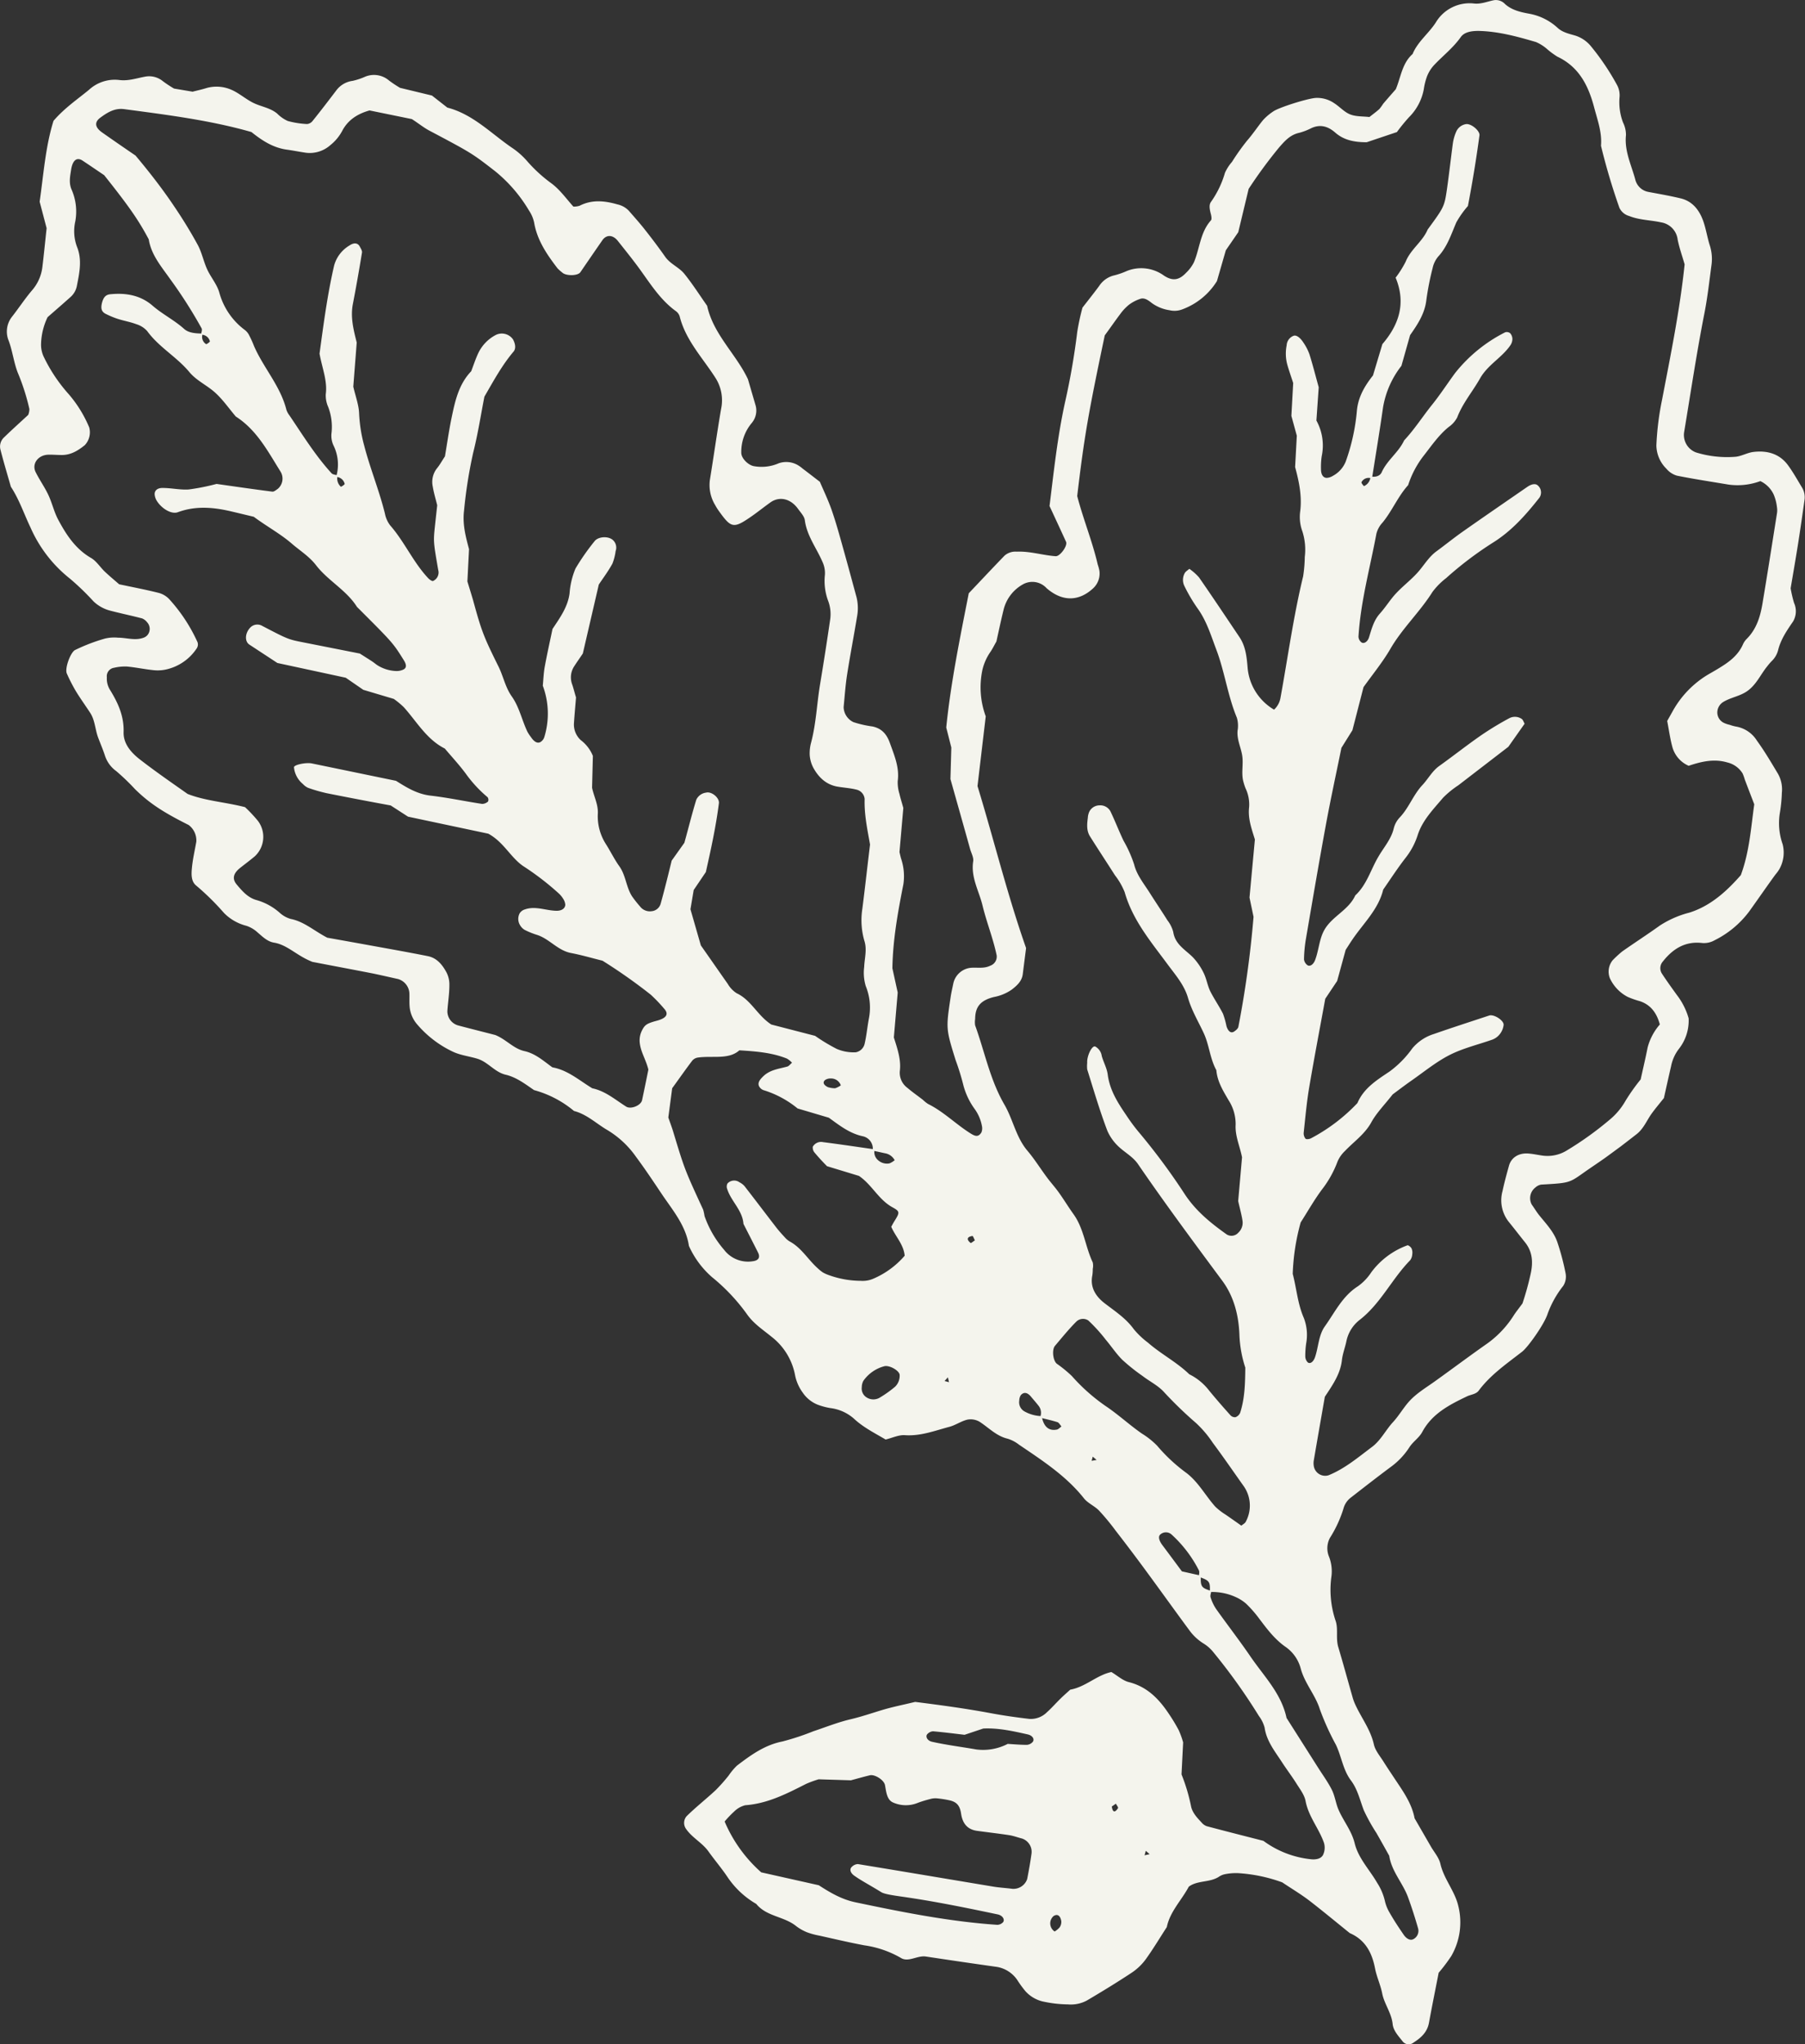 <svg xmlns="http://www.w3.org/2000/svg" viewBox="0 0 468.91 530.88"><rect x="0" y="0" width="468.91" height="530.88" fill="#333333" stroke="none"/><defs><style>.cls-1{fill:#f4f4ed;}</style></defs><title>nuts</title><g id="Layer_2" data-name="Layer 2"><g id="Layer_1-2" data-name="Layer 1"><path class="cls-1" d="M438.68,264.44a11.88,11.88,0,0,1-2.48,7.88,10.73,10.73,0,0,0-2.08,4.57c-.64,2.75-1.25,5.51-1.86,8.26-1.09,1.37-2.18,2.66-3.16,4-1.31,1.82-2.12,4-4,5.43q-2,1.56-4,3.09c-1.36,1-2.71,2-4.09,3-1.85,1.31-3.74,2.55-5.59,3.86-3.79,2.69-3.78,2.69-11.08,3.1a3.05,3.05,0,0,0-1.48.76,3.49,3.49,0,0,0-.92,4.45c.66.91,1.23,1.89,1.93,2.76,1.77,2.2,3.79,4.27,4.71,7a63.47,63.47,0,0,1,2.15,8.15,4.49,4.49,0,0,1-.63,3.18,25.83,25.83,0,0,0-4.08,7.33c-.87,2.67-5.05,8.55-6.57,9.74-4,3.12-8.23,6-11.31,10.14-.67.91-2,1-3,1.46-4.58,2.2-9.1,4.48-11.68,9.3-.78,1.45-2.34,2.46-3.27,3.86a19.18,19.18,0,0,1-4.55,4.94c-3.63,2.69-7.2,5.48-10.77,8.25a5.3,5.3,0,0,0-1.85,2.78,31.53,31.53,0,0,1-3.53,7.65,5.73,5.73,0,0,0-.23,4.88,10.52,10.52,0,0,1,.64,5A25.15,25.15,0,0,0,347,421c.67,2.09,0,4.47.65,6.69,1.29,4.32,2.47,8.67,3.71,13a12.86,12.86,0,0,0,.55,1.59c1.57,3.61,4.11,6.74,5,10.73.35,1.58,1.58,3,2.47,4.42s1.85,2.84,2.79,4.26c2.18,3.3,4.56,6.49,5.32,10.51l4.24,7.34c.85,1.47,2.08,2.85,2.45,4.44.9,3.95,3.72,7.05,4.64,10.89a17.54,17.54,0,0,1-1.79,13.08,44.47,44.47,0,0,1-3.29,4.36c-.8,4.11-1.7,8.54-2.52,13-.45,2.44-2.06,3.89-4,5.12a2,2,0,0,1-2.94-.44c-1.07-1.33-2.32-2.7-2.49-4.35-.3-2.91-2.17-5.21-2.71-7.94-.44-2.24-1.44-4.31-1.86-6.5-.8-4.15-2.55-7.44-6.58-9.2-3.51-2.83-7-5.73-10.54-8.46-2.23-1.7-4.67-3.14-7-4.71a40.76,40.76,0,0,0-11.57-2.4,14.76,14.76,0,0,0-3.35.29,4.32,4.32,0,0,0-1.55.67c-2.41,1.54-5.56.88-7.8,2.56-1.92,3.6-4.89,6.46-5.71,10.49-1.84,2.83-3.57,5.74-5.55,8.47a14.5,14.5,0,0,1-3.69,3.46c-3.77,2.49-7.64,4.85-11.54,7.15a8.8,8.8,0,0,1-4.91,1,31.88,31.88,0,0,1-6.72-.8,8.85,8.85,0,0,1-4.28-2.58,27.38,27.38,0,0,1-2-2.71,8,8,0,0,0-5.42-3.64q-9.24-1.3-18.47-2.7c-2.23-.34-4.55,1.58-6.49.37a26.43,26.43,0,0,0-9.52-3.28c-3.89-.73-7.74-1.64-11.6-2.5a19.88,19.88,0,0,1-3.27-.88,12.2,12.2,0,0,1-2.92-1.68c-3.12-2.47-7.62-2.42-10.28-5.69a22.7,22.7,0,0,1-7.37-6.84c-1.56-2.35-3.41-4.5-5.05-6.8s-4.36-3.6-5.92-6a2.67,2.67,0,0,1,.23-3.12c2.41-2.38,5.09-4.47,7.57-6.78a45.48,45.48,0,0,0,3.36-3.78,16.53,16.53,0,0,1,2.15-2.58c3.59-2.73,7.2-5.38,11.85-6.29a66.47,66.47,0,0,0,8-2.64c3.21-1.07,6.37-2.34,9.64-3.11,2.76-.65,5.41-1.55,8.1-2.37s5.44-1.36,8.73-2.15c6.18.78,12.9,1.67,19.58,2.92,3.33.62,6.7,1.1,10.07,1.49a5.91,5.91,0,0,0,4.59-1.74c1.25-1.12,2.36-2.4,3.57-3.58.8-.78,1.64-1.51,2.47-2.27,4-.71,6.92-3.8,10.69-4.58,1.59.95,2.94,2.21,4.51,2.61,4.75,1.19,7.8,4.33,10.37,8.17a46.1,46.1,0,0,1,2.63,4.35,23.22,23.22,0,0,1,1.13,3.14l-.42,8.31A47.33,47.33,0,0,1,309.4,469c.32,1.69,1.54,3,2.7,4.23a3.26,3.26,0,0,0,1.34,1c4.91,1.31,9.83,2.55,14.77,3.82a25.17,25.17,0,0,0,12.46,4.79c1.11.1,2.42-.08,3-1.07a4.35,4.35,0,0,0,.27-3.22c-1.3-3.72-4-6.78-4.77-10.82-.29-1.59-1.43-3.06-2.33-4.49-1.2-1.92-2.58-3.72-3.81-5.62-1.84-2.83-4-5.46-4.51-9a8.92,8.92,0,0,0-1.48-3,151,151,0,0,0-11.83-16.56,9.92,9.92,0,0,0-2.52-2.24A13,13,0,0,1,309,423.4c-3.7-5-7.32-10.07-11-15.07q-4-5.46-8.18-10.84a59.59,59.59,0,0,0-4.32-5.22c-1.16-1.2-2.9-1.89-3.91-3.17-4.65-5.86-10.81-9.82-16.88-13.94a9.12,9.12,0,0,0-3-1.56c-2.86-.68-4.83-2.82-7.18-4.35a4.57,4.57,0,0,0-3.18-.59c-1.62.37-3.08,1.43-4.7,1.87-3.79,1-7.48,2.46-11.58,2.17-1.61-.11-3.28.72-5,1.13-2.81-1.66-5.84-3.16-8.31-5.49a11.38,11.38,0,0,0-6.08-2.68,17.59,17.59,0,0,1-3.27-.88,8.52,8.52,0,0,1-3.88-3.14,11.37,11.37,0,0,1-2-4.6,16.45,16.45,0,0,0-6.1-9.9c-2.17-1.78-4.5-3.28-6.22-5.63a49.68,49.68,0,0,0-9.24-9.85,23.48,23.48,0,0,1-6-8.11c-.79-5.26-4.16-9.19-7-13.39-2.2-3.29-4.4-6.59-6.76-9.77a24.47,24.47,0,0,0-7.35-6.88c-2.91-1.68-5.37-4.13-8.74-5a27.37,27.37,0,0,0-10.38-5.42c-2.33-1.59-4.57-3.34-7.39-4s-4.58-3.3-7.31-4.14c-2.16-.66-4.51-.91-6.51-1.89a27.78,27.78,0,0,1-9.27-7.17,8.1,8.1,0,0,1-1.86-4.62c-.09-1.12,0-2.26-.05-3.39a4.09,4.09,0,0,0-2.92-3.63c-2.21-.49-4.4-1-6.62-1.46-5.55-1.08-11.11-2.12-15.65-3-4.13-1.62-6.45-4.42-10-5-1.72-.28-3-1.59-4.27-2.67A8.05,8.05,0,0,0,64,240.42a12.45,12.45,0,0,1-5.8-3.32A66.48,66.48,0,0,0,51,230c-1.43-1.12-1.29-3.1-1.13-4.75.22-2.24.74-4.45,1.13-6.67a5,5,0,0,0-2-4.34c-6.76-3.38-10.28-5.73-13.92-9.3a57.8,57.8,0,0,0-4.88-4.69,8,8,0,0,1-2.93-4c-.52-1.61-1.2-3.16-1.79-4.75-.78-2.1-.79-4.46-2.06-6.4s-2.57-3.73-3.74-5.66a43.89,43.89,0,0,1-2.31-4.51c-.61-1.33.93-5.46,2.1-6.11a46.31,46.31,0,0,1,7.84-3,10.38,10.38,0,0,1,3.35-.22c2.22,0,4.45.83,6.66,0a2.3,2.3,0,0,0,1.22-1,2.54,2.54,0,0,0-.32-3,3.19,3.19,0,0,0-1.29-1c-2.73-.72-5.51-1.29-8.23-2a9.86,9.86,0,0,1-4.4-2.42,66.55,66.55,0,0,0-6.09-5.88A34.7,34.7,0,0,1,7.93,137C6.24,133.48,5,129.71,2.82,126.4c-.92-3.24-1.9-6.47-2.73-9.74a3.23,3.23,0,0,1,1-3.11c2-1.95,4.11-3.83,6.24-5.81a4,4,0,0,0,.3-1.54,56.68,56.68,0,0,0-3.06-9.53c-1-2.66-1.32-5.48-2.29-8.13a6.22,6.22,0,0,1,.88-6.34C4.88,80,6.44,77.62,8.26,75.47A11.26,11.26,0,0,0,11,69.42c.41-3.37.74-6.75,1.11-10.16l-1.81-6.88c1-6.91,1.49-14.25,3.6-21,2.86-3.33,6.17-5.55,9.22-8.06a9.9,9.9,0,0,1,7.81-2.55c2.32.32,4.45-.43,6.66-.84a5.6,5.6,0,0,1,4.74,1.17A31.13,31.13,0,0,0,45.21,23l4.82.81c1.24-.32,2.35-.55,3.43-.89a9.57,9.57,0,0,1,6.64.39c2,.85,3.76,2.46,5.76,3.43S70.2,28,72,29.49a9.16,9.16,0,0,0,2.76,1.93,23,23,0,0,0,5,.79,2.06,2.06,0,0,0,1.44-.79c2.11-2.62,4.15-5.29,6.21-8A6.28,6.28,0,0,1,91.6,21a16.89,16.89,0,0,0,3.21-1.06,6,6,0,0,1,6.29,1,31.93,31.93,0,0,0,2.82,1.87l8.29,2,4,3.13c6.79,1.76,11.5,6.88,17.07,10.62A19.77,19.77,0,0,1,137,41.91a38.12,38.12,0,0,0,6.2,5.67c2.23,1.63,3.89,4,5.76,6.08a5.25,5.25,0,0,0,1.59-.22c3.25-1.67,6.55-1.31,9.89-.35a5.78,5.78,0,0,1,2.91,1.63c1.48,1.7,3,3.39,4.38,5.17,1.75,2.22,3.45,4.48,5.08,6.8,1.34,1.9,3.63,2.73,5,4.45,2.12,2.63,3.94,5.5,5.89,8.27,1.62,7.45,7.52,12.52,10.6,19.06l1.92,6.57a5,5,0,0,1-.88,4.75,11.67,11.67,0,0,0-2.77,7.79c0,1.4,1.67,3.09,3.14,3.45a11.16,11.16,0,0,0,6.61-.73,6,6,0,0,1,4.86.44,8.73,8.73,0,0,1,1.39,1c1.35,1,2.69,2.06,4.42,3.38.92,2.17,2.15,4.71,3.07,7.35,1.11,3.18,2,6.44,2.91,9.69,1.22,4.33,2.39,8.68,3.56,13a11.84,11.84,0,0,1,.11,5c-.82,5-1.79,10-2.58,15.05-.43,2.79-.62,5.61-.9,8.42a4.45,4.45,0,0,0,2.57,3.91,28.06,28.06,0,0,0,4.94,1.12c2.43.53,3.7,2,4.54,4.38,1.15,3.21,2.48,6.28,2,9.82a10.08,10.08,0,0,0,.46,3.32c.24,1.1.6,2.18,1,3.64l-1,11.46c.13.55.25,1.1.4,1.65a14.23,14.23,0,0,1,.62,6.67c-1.43,7.22-2.75,14.46-2.86,21.86l1.38,6.29-1,11.67c1,3.14,1.9,5.82,1.55,8.73a4.86,4.86,0,0,0,2,4.38c1.28,1.1,2.68,2.06,4,3.09a9.13,9.13,0,0,0,1.32,1.06c4.06,2,7.27,5.3,11.09,7.68,1.17.73,2,1,2.79-.29a2.86,2.86,0,0,0,.13-1.66,11,11,0,0,0-2-4.57,18.49,18.49,0,0,1-2.84-6.09,63.26,63.26,0,0,0-2-6.46c-2.52-8.12-2.53-8.12-1.26-16.55.17-1.11.44-2.21.66-3.32a5.18,5.18,0,0,1,4.66-4.1c1.65-.11,3.36.26,4.95-.54a2.5,2.5,0,0,0,1.66-2.67c-.91-4.39-2.62-8.59-3.67-12.94-.91-3.78-3.08-7.32-2.43-11.49.16-1-.51-2.15-.81-3.23-1.67-6-3.35-11.92-5.1-18.14l.23-8.18-1.32-5.2c1.17-11.6,3.56-23.22,5.85-34.86,3.13-3.3,6.2-6.58,9.33-9.81a4.32,4.32,0,0,1,3.15-1c3.44-.15,6.71.94,10.09,1.18,1.12.08,3.18-2.71,2.7-3.75-1.4-3.07-2.83-6.13-4.29-9.28,1.12-9,2.06-17.94,4-26.81a184.86,184.86,0,0,0,3.2-18.39,59.77,59.77,0,0,1,1.36-6.32c1.59-2.05,3-3.81,4.34-5.63a6.44,6.44,0,0,1,4.05-2.78,20.37,20.37,0,0,0,3.19-1.13,10.07,10.07,0,0,1,9.63,1.25c2.24,1.45,3.9,1.17,5.73-.78a9.9,9.9,0,0,0,2-2.68c1.54-3.6,1.63-7.79,4.43-10.91.26-.29.12-1.07,0-1.58-.31-1.17-.58-2.39,0-3.2a25.08,25.08,0,0,0,3.65-7.59,11.69,11.69,0,0,1,1.82-2.82,59,59,0,0,1,3.9-5.49c1.49-1.7,2.73-3.59,4.14-5.33A13.92,13.92,0,0,1,330.68,29c1.28-1,8.8-3.4,11.14-3.57a7.84,7.84,0,0,1,4.8,1.38c1.42.91,2.61,2.3,4.13,2.9s3.31.48,5,.68c.87-.69,1.78-1.34,2.59-2.08a13.8,13.8,0,0,0,1-1.38c1.1-1.29,2.22-2.56,3.27-3.76,1.33-3.19,1.64-6.74,4.36-9.14,1.32-3.21,4.15-5.3,6-8.15A10.23,10.23,0,0,1,383,.92c1.75.17,3.33-.5,5-.85a3.25,3.25,0,0,1,3,1c1.75,1.56,4,2.08,6.2,2.48a14.79,14.79,0,0,1,7.47,3.71c1.3,1.18,3,1.52,4.62,2a8.65,8.65,0,0,1,4.1,2.86A64,64,0,0,1,420,21.93a5.65,5.65,0,0,1,.74,3.25,14.87,14.87,0,0,0,.9,6.64,7.19,7.19,0,0,1,.76,3.26c-.44,4.12,1.39,7.73,2.41,11.51a4.3,4.3,0,0,0,3.47,3.26c2.77.52,5.55,1,8.3,1.66,3,.7,4.78,2.92,5.8,5.64.78,2.09,1.1,4.35,1.77,6.49a11.56,11.56,0,0,1,.49,5c-.6,4.48-1.09,9-2,13.42-1.94,10-3.45,20.06-5.12,30.11a4.83,4.83,0,0,0,3.07,5.32,27.36,27.36,0,0,0,10,1.15c1.65-.06,3.24-1.07,4.9-1.27,3.54-.43,6.77.41,9,3.44,1.33,1.81,2.43,3.8,3.6,5.72a4.88,4.88,0,0,1,.7,3.26c-.55,3.92-1.11,7.83-1.73,11.74s-1.3,7.8-1.88,11.25a33.13,33.13,0,0,0,.88,3.78,5.24,5.24,0,0,1-.26,4.85c-1.61,2.34-3.19,4.65-3.88,7.45a6,6,0,0,1-1.71,2.87,15.15,15.15,0,0,0-1.1,1.29c-1.77,2.16-2.84,4.83-5.29,6.51-1.91,1.3-4.2,1.59-6.12,2.75a3.24,3.24,0,0,0-1.57,2.8,3,3,0,0,0,1.62,2.6,6.8,6.8,0,0,0,1.6.55,10,10,0,0,0,1.63.45,8,8,0,0,1,5.46,3.69c2,2.75,3.71,5.68,5.46,8.59a8.25,8.25,0,0,1,1,4.9,38.45,38.45,0,0,1-.49,5.06,16.41,16.41,0,0,0,.69,8.31,8.78,8.78,0,0,1-.88,6.53,9.85,9.85,0,0,1-1,1.36c-2.31,3.17-4.53,6.41-6.82,9.59a25.23,25.23,0,0,1-9,7.48,5.54,5.54,0,0,1-3.27.69c-4.4-.49-7.59,1.56-10.16,4.83a2.6,2.6,0,0,0-.22,3.14c1.24,1.89,2.56,3.72,3.88,5.55A17.94,17.94,0,0,1,438.68,264.44ZM270.16,368.13a2.93,2.93,0,0,0-.31-3c-.65-.85-1.37-1.65-2.05-2.47-.9-1.07-1.83-1.24-2.61-.35a2.66,2.66,0,0,0-.4,1.39,2.72,2.72,0,0,0,1.23,2.76,9.62,9.62,0,0,0,4.59,1.29c.49,2.72,1.82,3.92,3.94,3.5.44-.09.8-.53,1.2-.81-.35-.39-.64-1-1.08-1.13C273.2,368.85,271.67,368.52,270.16,368.13Zm41.29,41.34c0-.56.23-1.22,0-1.67a32.47,32.47,0,0,0-7.06-9.27,2.19,2.19,0,0,0-3,0c-.6.58-.21,1.68.59,2.74,1.68,2.24,3.35,4.5,5.06,6.8l4.92,1.1c-.11,2.86.1,3.17,2.72,4-.07.56-.35,1.19-.18,1.67a11.59,11.59,0,0,0,1.43,3c2.95,4.15,6.07,8.17,8.94,12.37,3.47,5.09,8,9.55,9.35,15.92l8.18,12.88c1.21,1.91,2.56,3.75,3.57,5.75.75,1.48,1,3.22,1.58,4.78,1.24,3.13,3.54,5.73,4.37,9.13.95,3.91,3.86,6.85,5.83,10.26a15,15,0,0,1,2,4.63,10.25,10.25,0,0,0,1.24,3.13c1.13,2,2.37,3.85,3.64,5.71.77,1.13,1.75,1.6,2.54,1.18a2.43,2.43,0,0,0,1.2-2.9c-.77-2.69-1.63-5.36-2.59-8-1.36-3.7-4.27-6.7-4.88-10.75q-1.66-3-3.32-5.91a47.09,47.09,0,0,1-3.29-5.92c-1-2.62-1.6-5.42-3.33-7.72-2.1-2.79-2.46-6.28-3.93-9.31a67.33,67.33,0,0,1-4.17-9.23c-1.17-3.74-4-6.77-5-10.71a9.92,9.92,0,0,0-3.89-5.45c-2.86-2-4.85-4.69-6.89-7.39a31.12,31.12,0,0,0-3.34-3.81,10.83,10.83,0,0,0-2.84-1.79,14.65,14.65,0,0,0-6.6-1.26C314.4,410.7,314.24,410.48,311.45,409.48ZM226.7,298.83a3.28,3.28,0,0,0-2.54-3.75c-3.47-.74-6.08-2.83-8.84-4.82l-8.11-2.4a26,26,0,0,0-8.86-4.76,2.07,2.07,0,0,1-1.2-1.11c-.34-.87.27-1.68,1.23-2.58,1.75-1.63,4-1.84,6.13-2.43.47-.13.83-.67,1.24-1a5.67,5.67,0,0,0-1.31-1.07c-3.7-1.49-7.62-1.87-12.37-2.15-2.76,2.47-6.87,1.35-10.73,1.87a2.42,2.42,0,0,0-1.48.78c-1.7,2.23-3.31,4.54-5.24,7.2l-1,7.59c.49,1.43.9,2.49,1.23,3.57,3,9.92,3,9.92,7.83,20.39a14.18,14.18,0,0,1,.35,1.65,27,27,0,0,0,5.06,8.73,7.81,7.81,0,0,0,7.43,3c1.55-.19,2-1,1.44-2.2-1.26-2.51-2.54-5-3.82-7.51-.26-3.57-3.24-5.88-4.24-9.1a1.71,1.71,0,0,1,.09-1.39,2.34,2.34,0,0,1,3.1-.32,4.4,4.4,0,0,1,1.32,1c2.77,3.56,5.49,7.17,8.25,10.74.69.89,1.45,1.73,2.22,2.56a5.21,5.21,0,0,0,1.28,1.08c3.08,1.66,4.78,4.76,7.32,7a10.33,10.33,0,0,0,1.32,1.06,9.74,9.74,0,0,0,1.53.68,24.68,24.68,0,0,0,8.29,1.48,6.88,6.88,0,0,0,3.29-.57,22.3,22.3,0,0,0,8.11-5.95c-.26-2.93-2.41-5-3.49-7.52.26-.46.49-.92.77-1.37,1.46-2.34,1.57-2.59-.51-3.72-3.59-2-5.28-5.84-8.65-8.12l-8.29-2.52c-1-1-2.14-2.22-3.21-3.5a2,2,0,0,1-.49-1.56,2.47,2.47,0,0,1,2.66-1.19c4.48.57,8.94,1.24,13.41,1.88a2.77,2.77,0,0,0,.91,2.83,3.44,3.44,0,0,0,2.93.81,4.75,4.75,0,0,0,1.36-.83,3.49,3.49,0,0,0-2.53-1.8C228.8,299.26,227.75,299,226.7,298.83ZM52.23,86.93c.06-.56.36-1.25.14-1.67a121.17,121.17,0,0,0-8.16-12.78c-2.26-3.22-4.91-6.24-5.57-10.33-2.63-4.94-5-8.4-11.58-16.66-1.86-1.25-3.72-2.53-5.6-3.77-1.52-1-2.63-.1-3,2.45-.26,1.67-.6,3.32.11,5a14.2,14.2,0,0,1,1,8.27A11.61,11.61,0,0,0,20,64.09c1.36,3.33.66,6.66,0,10A5.18,5.18,0,0,1,18.47,77c-2.09,1.88-4.23,3.72-6.11,5.37a17.07,17.07,0,0,0-1.69,6.84,7.4,7.4,0,0,0,.62,3.29,41.12,41.12,0,0,0,6.55,9.85A32.3,32.3,0,0,1,23.18,111a4.86,4.86,0,0,1-1.15,4.6c-1.78,1.44-3.67,2.6-6.07,2.56-1.13,0-2.26-.11-3.39-.08-2.7.07-4.37,2.39-3.31,4.52s2.33,3.87,3.29,5.91S14,132.76,15,134.73c2.12,4,4.53,7.78,8.66,10.17,1.41.82,2.36,2.41,3.59,3.57s2.51,2.22,3.7,3.26c3.47.74,6.8,1.37,10.08,2.19a5.8,5.8,0,0,1,2.89,1.63,42.64,42.64,0,0,1,7.41,11.26,1.86,1.86,0,0,1-.17,1.48,12.88,12.88,0,0,1-8.16,5.6,10.18,10.18,0,0,1-3.35.12c-2.25-.24-4.47-.72-6.71-.92a12.56,12.56,0,0,0-3.29.32,2.22,2.22,0,0,0-1.89,2.48,5.5,5.5,0,0,0,.76,3.17c2.1,3.39,3.72,6.84,3.59,11.07-.09,3,1.94,5.3,4.18,7.05,4,3.11,8.19,6,12.45,9,4.59,1.81,9.73,2.1,14.92,3.43A37,37,0,0,1,67,213.17a6.89,6.89,0,0,1-.78,9.18c-1.29,1.1-2.66,2.09-4,3.17-1.69,1.41-1.9,2.79-.72,4.19,1.46,1.73,2.92,3.45,5.25,4.06A15.43,15.43,0,0,1,72.62,237a7.18,7.18,0,0,0,2.91,1.64c3.46.68,6,3.05,9.49,4.87,3.35.6,7.24,1.29,11.13,2,5,.91,10,1.79,15,2.79,2.39.48,3.83,2.31,4.89,4.32a6.91,6.91,0,0,1,.7,3.25c0,2.25-.38,4.49-.52,6.74a3.83,3.83,0,0,0,2.85,3.7c3.28.87,6.56,1.69,9.59,2.47,2.86,1.15,4.71,3.54,7.58,4.18s5,2.59,7.26,4.22c4,.7,7,3.41,10.37,5.44,3.42.71,6,3,8.82,4.77,1.22.74,3.82-.31,4.11-1.69.59-2.76,1.15-5.52,1.64-7.94-.64-2.56-1.94-4.49-2.22-6.77a5.68,5.68,0,0,1,.51-3.29c.76-1.55,1.24-1.91,3.92-2.63,2.52-.68,3.16-1.74,1.87-3.14a39.49,39.49,0,0,0-3.5-3.65,141.71,141.71,0,0,0-12.49-8.79c-2.69-.67-5.41-1.47-8.18-2-3.49-.66-5.64-3.72-8.91-4.73a20.22,20.22,0,0,1-3.14-1.28,3.32,3.32,0,0,1-1.16-1.16,3.1,3.1,0,0,1-.14-3.14,2.37,2.37,0,0,1,1.32-1c2.81-1,5.54.33,8.32.34,1.34,0,2.19-.66,2.21-1.58a3.27,3.27,0,0,0-.57-1.57,6.4,6.4,0,0,0-1.07-1.31,71.09,71.09,0,0,0-9.36-7.19c-3.28-2.3-5-6.2-9-8.37L106,212.08l-4.5-2.91c-5.46-1-11-2.06-16.57-3.17a40.94,40.94,0,0,1-4.87-1.4,4.09,4.09,0,0,1-1.37-1,6.42,6.42,0,0,1-2.32-4.34c0-.67,3.12-1.31,4.66-1l21.84,4.51c2.64,1.65,5.43,3.44,9,3.85,4.49.52,8.92,1.47,13.39,2.15a2.33,2.33,0,0,0,1.53-.63,1.16,1.16,0,0,0-.12-1.11,33,33,0,0,1-5.69-6.15c-1.68-2.26-3.61-4.34-5.43-6.49-4.74-2.39-7.29-7-10.64-10.73a21.81,21.81,0,0,0-2.61-2.16l-7.92-2.36L89.82,176l-17.76-3.83-7.27-4.77c-1.24-.81-1.19-2.92.21-4.41a2.54,2.54,0,0,1,3.13-.45c6.7,3.49,6.69,3.5,10.83,4.31l14.52,2.87c1.36.87,2.32,1.46,3.25,2.08.47.31.9.69,1.38,1a9.85,9.85,0,0,0,4.79,1.46,4.2,4.2,0,0,0,1.6-.26c1.17-.41,1.21-1.25.39-2.57-2.82-4.51-2.82-4.5-12.15-13.82-2.76-4.38-7.53-6.79-10.63-10.82-1.75-2.28-4.15-3.76-6.28-5.59-3-2.6-6.51-4.47-9.91-7-2-.47-4.14-1-6.35-1.51-4.47-1-8.9-1.32-13.35.32-1.73.64-4.3-1-5.52-3a3.78,3.78,0,0,1-.52-1.58c-.08-1,.68-1.74,2.09-1.71,2.26,0,4.53.54,6.76.39a57.11,57.11,0,0,0,7.23-1.44c4.39.62,9.42,1.36,14.46,2,.46.06,1-.41,1.47-.74a3.49,3.49,0,0,0,.7-4.44c-3.29-5.25-6.17-10.83-11.63-14.32-1.83-2.15-3.45-4.53-5.55-6.37s-4.73-3-6.57-5.24c-3.26-3.9-7.87-6.41-10.9-10.58a6.18,6.18,0,0,0-2.79-1.78c-1.58-.6-3.27-.88-4.89-1.4a22.69,22.69,0,0,1-3.06-1.27c-1.23-.6-1.33-1.55-1-2.9.31-1.13.76-2.07,2.1-2.21,4-.41,7.87.19,11.08,3,2.56,2.21,5.62,3.72,8.16,6,1.22,1.1,3.12,1.17,4.84,1.2a2.22,2.22,0,0,0,.85,2.74c.14.09,1-.56,1-.7A2.25,2.25,0,0,0,52.23,86.93Zm35.09,36.92a11.21,11.21,0,0,0-.71-8.23,6,6,0,0,1-.47-3.32,14.44,14.44,0,0,0-.89-6.64,7.31,7.31,0,0,1-.62-3.28c.46-3.5-.92-6.67-1.62-10.54,1-7.3,2-15.15,3.79-22.88a8.74,8.74,0,0,1,4-5.22c1.21-.82,2.18-.65,2.67.3.25.49.65,1.07.57,1.55-.73,4.46-1.51,8.92-2.37,13.36-.67,3.46.18,6.72,1,10l-.89,11.46c.59,2.56,1.43,4.74,1.51,6.94a38.21,38.21,0,0,0,1.3,8.29c1.55,6,3.93,11.73,5.41,17.75a7.39,7.39,0,0,0,1.37,3.06c3.74,4.27,6,9.61,9.9,13.73.32.34,1,.81,1.24.69a2.41,2.41,0,0,0,1.33-2.87c-1.27-7.35-1.28-7.35-.82-11.66.18-1.69.37-3.37.56-5.13-.39-1.59-.89-3.21-1.16-4.87a5.69,5.69,0,0,1,1.12-4.75c.71-.87,1.26-1.88,2.05-3.08.52-3.07,1-6.43,1.67-9.75.92-4.43,1.84-8.9,5.15-12.35.61-1.58,1.13-3.2,1.85-4.73a10.34,10.34,0,0,1,4.63-4.74,3.54,3.54,0,0,1,4.38,1.2c.54,1,.87,2.3.14,3.17-2.94,3.47-5.09,7.41-7.57,11.7-.9,4.57-1.67,9.62-2.91,14.54a122,122,0,0,0-2.38,15.06c-.43,3.51.41,6.71,1.3,10l-.43,8.38c.5,1.64,1,3.25,1.48,4.88,2.21,8.07,2.73,9.42,6.6,17.22,1.25,2.52,1.77,5.38,3.42,7.72,2,2.81,2.65,6.21,4.11,9.25a12.05,12.05,0,0,0,.94,1.41c.78,1.16,1.64,1.67,2.43,1.23a2.33,2.33,0,0,0,1-1.27,20.77,20.77,0,0,0-.39-13.36c.16-1.63.21-3.34.52-5,.61-3.33,1.36-6.64,2-9.73,2-3,4-5.78,4.44-9.3a20.23,20.23,0,0,1,1.54-6.41,59.48,59.48,0,0,1,4.93-7.06c.8-1.1,3.14-1.45,4.55-.51a2.64,2.64,0,0,1,.94,3.05,13.65,13.65,0,0,1-.83,3.25c-1.09,2-2.43,3.77-3.54,5.44l-4.15,17.91c-.92,1.37-1.58,2.29-2.19,3.24a5.24,5.24,0,0,0-.58,4.78c.37,1.06.62,2.17,1,3.38-.17,2.13-.38,4.37-.53,6.61a5.47,5.47,0,0,0,1.81,4.52,9.71,9.71,0,0,1,3.1,4.06l-.21,8.27c.47,2.26,1.6,4.32,1.5,6.63a13.43,13.43,0,0,0,2.09,8c1.22,1.91,2.22,4,3.52,5.8,1.67,2.37,1.74,5.37,3.27,7.76a30.79,30.79,0,0,0,2.09,2.65,3.19,3.19,0,0,0,3,1.22,2.68,2.68,0,0,0,2.35-1.95c1.06-3.8,2-7.65,2.86-11.18l3.3-4.64c1-3.56,1.93-7.39,3.09-11.16a3.24,3.24,0,0,1,2.53-1.86c1.47-.39,3.52,1.36,3.35,2.75-.78,6.18-2.13,12.23-3.39,17.87l-3.16,4.67-.84,5,2.7,9.39c2.48,3.52,4.73,6.78,7,10a7.12,7.12,0,0,0,2.31,2.42c3.76,1.75,5.38,5.78,9,8.12L211.75,269a47.51,47.51,0,0,0,5.64,3.4,11.18,11.18,0,0,0,4.92.87,2.89,2.89,0,0,0,2.3-2.18c.51-2.19.71-4.46,1.13-6.68a14.74,14.74,0,0,0-.82-8.3,11.93,11.93,0,0,1-.42-5c.09-2.24.77-4.49.07-6.72a19.18,19.18,0,0,1-.55-8.36c.72-5.61,1.33-11.23,2-16.72-.71-4-1.53-7.84-1.4-11.83a2.75,2.75,0,0,0-2-2.39c-1.63-.43-3.35-.52-5-.8-3-.5-5-2.44-6.38-5a8.37,8.37,0,0,1-.89-3.2,10.51,10.51,0,0,1,.39-3.35c1.3-5,1.47-10.07,2.31-15.08q1.39-8.36,2.61-16.75a9.74,9.74,0,0,0-.57-5,14.94,14.94,0,0,1-.79-6.67,6.86,6.86,0,0,0-.62-3.29c-1.54-3.61-4.07-6.79-4.6-10.86-.13-1-1.08-2-1.72-2.88-1.91-2.72-4.84-3.43-7.23-1.73-1.84,1.31-3.6,2.75-5.46,4-4.24,2.89-4.87,2.48-8-1.89a14.48,14.48,0,0,1-.89-1.44,10,10,0,0,1-1.37-6.48c1-6.14,1.86-12.3,2.91-18.43a10.8,10.8,0,0,0-1.43-8.07c-3.32-5.21-7.76-9.78-9.32-16a2.65,2.65,0,0,0-1-1.38c-4.22-3.05-6.83-7.46-9.85-11.54-1.68-2.27-3.46-4.47-5.21-6.68-1.28-1.62-2.94-1.7-4-.22q-2.88,4.16-5.73,8.33c-.67,1-3.74,1-4.68.13a11.87,11.87,0,0,1-1.26-1.12c-2.76-3.6-5.31-7.3-6.09-11.94a8.93,8.93,0,0,0-1.34-3.1,38.08,38.08,0,0,0-8.8-10.2c-6-4.65-6.08-4.71-17.15-10.57C110,33.09,108.67,32,107,30.93l-11-2.25c-3.27.92-5.56,2.53-7,5.12a11.88,11.88,0,0,1-3.17,3.88,8.07,8.07,0,0,1-6.26,2c-1.68-.24-3.34-.58-5-.81-3.5-.47-6.34-2.24-9.25-4.58-10.65-3.05-21.87-4.46-33.08-5.95-2.44-.32-4.34.86-6.18,2.22-1.57,1.16-1.43,2.5.47,3.84,2.76,1.94,5.54,3.86,8.68,6,3.36,4,6.86,8.45,10,13.13,2.22,3.27,4.3,6.65,6.19,10.12,1.06,2,1.48,4.24,2.41,6.28s2.53,3.87,3.15,6a18,18,0,0,0,6.48,9.64,4.13,4.13,0,0,1,1.14,1.22c.53,1,1,2,1.4,3.05,2.47,5.69,6.87,10.4,8.42,16.57a5,5,0,0,0,.81,1.49c3.47,5.13,6.73,10.42,10.92,15,.33.36,1,.37,1.59.55a2.87,2.87,0,0,0,.82,2.94c.07.07,1.07-.57,1-.74A2.35,2.35,0,0,0,87.33,123.85Zm269.09.44a2.08,2.08,0,0,0-2.72.94c-.1.18.61,1.06.68,1a2.83,2.83,0,0,0,1.66-2.48c1.27.2,2.45-.08,2.92-1.12,1.41-3.15,4.39-5.15,5.82-8.26,2.7-2.88,4.82-6.23,7.29-9.3,2.11-2.63,3.95-5.47,5.95-8.19a39,39,0,0,1,13-10.58,1.41,1.41,0,0,1,1.3.23,2.33,2.33,0,0,1,.59,1.48,3,3,0,0,1-.49,1.6c-2.21,3.27-5.91,5.09-7.93,8.68-1.92,3.4-4.51,6.4-5.93,10.13a7,7,0,0,1-2.25,2.5c-2.65,2.17-4.53,5-6.61,7.63a24.92,24.92,0,0,0-3.88,7.44c-2.66,2.94-4.15,6.68-6.65,9.72a6.58,6.58,0,0,0-1.6,2.93c-1.66,8.89-4.1,17.64-4.65,26.71a2,2,0,0,0,.77,1.47c.63.43,1.62-.1,2-1.41.67-2.16,1.21-4.3,2.79-6.07s2.68-3.63,4.22-5.27c1.93-2.06,4.26-3.77,6.05-5.93,1.44-1.73,2.61-3.66,4.47-5,2.28-1.67,4.48-3.46,6.79-5.08,5.55-3.9,11.15-7.74,16.74-11.6,1.11-.77,2.19-1,2.84-.32a2.4,2.4,0,0,1,.33,3.11c-3.49,4.43-7.2,8.64-12.09,11.68a91.57,91.57,0,0,0-12.16,9.22,18.13,18.13,0,0,0-3.54,3.59c-3.3,5.25-7.91,9.5-11,14.9-2,3.4-4.51,6.46-6.9,9.8l-2.88,11.19-2.86,4.58c-1.32,6.51-2.77,13.14-4,19.8-1.84,10-3.55,20.05-5.27,30.09a35.16,35.16,0,0,0-.45,5.06,2.18,2.18,0,0,0,.83,1.44c.6.5,1.57,0,2.06-1.3,1-2.64,1.07-5.61,2.51-8,2.06-3.43,6.21-5,7.92-8.77,3-2.78,4-6.68,6-10.05,1.4-2.43,3.33-4.54,4-7.37a6.34,6.34,0,0,1,1.64-2.92c2.32-2.49,3.44-5.8,5.8-8.32,1.52-1.62,2.54-3.67,4.44-5,3.68-2.63,7.23-5.45,10.93-8a80.23,80.23,0,0,1,7.24-4.38,3.16,3.16,0,0,1,3.15.18c.38.23.53.83.79,1.27l-4.23,6c-4.07,3.13-8.55,6.58-13,10a24.51,24.51,0,0,0-3.94,3.21c-2.53,3-5.36,5.85-6.6,9.69a18.75,18.75,0,0,1-3.14,5.92c-2.07,2.65-3.9,5.49-5.82,8.25-1.25,5.14-5.08,8.69-7.92,12.85-.63.92-1.23,1.88-1.84,2.82l-2.21,8.07-3.09,4.62c-1.36,7.46-2.85,15.23-4.17,23-.66,3.89-1,7.84-1.43,11.76a2.2,2.2,0,0,0,.48,1.58c.21.22,1,.11,1.41-.1a46.29,46.29,0,0,0,12.07-9.16c1.65-3.89,5.09-6,8.35-8.19a26.43,26.43,0,0,0,5.9-6,11.89,11.89,0,0,1,5.58-3.73c4.78-1.67,9.6-3.22,14.4-4.81,1.24-.41,3.92,1.33,3.74,2.49a4.73,4.73,0,0,1-1.5,2.9,4.47,4.47,0,0,1-1.42.87c-3.71,1.31-7.63,2.22-11.12,4s-6.6,4.34-9.85,6.61c-1.85,1.29-3.64,2.67-4.92,3.61-2.16,2.76-4.21,4.81-5.55,7.25-1.71,3.1-4.52,5-6.84,7.44a8.23,8.23,0,0,0-1.93,2.73,27.45,27.45,0,0,1-4.1,7.34c-2,2.7-3.66,5.64-5.49,8.5a56.75,56.75,0,0,0-2.06,13.35c1,3.8,1.28,7.8,2.88,11.44a12.24,12.24,0,0,1,.61,6.63,23.41,23.41,0,0,0-.23,3.38,2.27,2.27,0,0,0,.63,1.52c.56.49,1.46,0,1.92-1.39.9-2.66.9-5.69,2.57-8,2.59-3.64,4.55-7.81,8.54-10.35a13.5,13.5,0,0,0,3.49-3.64,20.33,20.33,0,0,1,9.38-7c.24-.09.89.43,1.08.81a2.73,2.73,0,0,1,.18,1.52,2.84,2.84,0,0,1-.55,1.55c-4.73,4.83-7.63,11.21-13.07,15.45a9.42,9.42,0,0,0-3.5,5.63c-.35,1.66-1,3.28-1.17,5-.44,3.52-2.38,6.29-4.42,9.37-.92,5.29-1.9,10.85-2.85,16.42a4.4,4.4,0,0,0,0,1.67,3,3,0,0,0,3.77,2.31c4.24-1.7,7.71-4.66,11.33-7.37,2.31-1.73,3.54-4.37,5.45-6.44,1.52-1.64,2.65-3.64,4.14-5.32,1.89-2.12,4.36-3.58,6.66-5.22,4.6-3.29,9.13-6.69,13.76-9.93a26.19,26.19,0,0,0,6.89-7.37c.62-.94,1.34-1.82,2.2-3a76,76,0,0,0,2.16-7.86c.61-2.88.43-5.59-1.5-8-1.42-1.76-2.79-3.56-4.22-5.31a9,9,0,0,1-1.63-8c.47-2.21,1.07-4.39,1.67-6.56s2.58-3.43,5.2-3.18c1.12.1,2.23.34,3.34.5a9.52,9.52,0,0,0,6.48-1.3,85.38,85.38,0,0,0,11-7.87,17.83,17.83,0,0,0,4.32-5.13,53.08,53.08,0,0,1,3.88-5.46c.62-2.82,1.27-5.57,1.82-8.34a14.9,14.9,0,0,1,3.16-5.93c-.77-2.83-2.25-5.07-5.2-6.05a22.06,22.06,0,0,1-3.2-1.13,10.41,10.41,0,0,1-4.57-4.8,4.68,4.68,0,0,1,.72-4.7,28.82,28.82,0,0,1,2.48-2.28c3.24-2.28,6.57-4.42,9.78-6.73a25.82,25.82,0,0,1,7.66-3.35c5.54-1.74,9.73-5.59,13.37-9.74,2.26-6.11,2.63-12.35,3.49-18.39-.86-2.23-1.67-4.34-2.47-6.45a11.38,11.38,0,0,0-.57-1.58,6.37,6.37,0,0,0-4-2.85c-3.4-1-6.71-.23-10,.88a7.47,7.47,0,0,1-4.24-4.9c-.59-2.17-.89-4.41-1.34-6.74.45-.81,1-1.77,1.52-2.71a25.41,25.41,0,0,1,9.42-9.53c1-.57,2-1.14,2.92-1.73,2.44-1.49,4.64-3.22,5.83-5.94a4.61,4.61,0,0,1,.95-1.39c2.54-2.52,3.53-5.75,4.1-9.12,1.31-7.81,2.53-15.63,3.77-23.45a5.09,5.09,0,0,0,0-1.69,11.74,11.74,0,0,0-.84-3.23,7.2,7.2,0,0,0-3.47-3.5,17.09,17.09,0,0,1-8.29.9c-4.46-.75-8.93-1.42-13.36-2.31a5.62,5.62,0,0,1-2.76-1.81,8.67,8.67,0,0,1-2.6-6.05,73.7,73.7,0,0,1,1.46-11.77c2.23-11.66,4.63-23.3,5.88-35.25-.6-2.09-1.37-4.23-1.81-6.42a5.14,5.14,0,0,0-4.28-4.48c-2.75-.61-5.63-.58-8.3-1.65A4,4,0,0,1,420.71,54a164.61,164.61,0,0,1-4.8-16.15c.3-3.47-.91-6.67-1.77-9.94-1.49-5.66-3.93-10.55-9.57-13.2a20.9,20.9,0,0,1-2.7-2A10.75,10.75,0,0,0,399,10.91c-4.89-1.43-9.8-2.78-14.95-2.88-1.75,0-3.63.26-4.58,1.62-2,2.83-4.7,4.88-7,7.34a9.43,9.43,0,0,0-1.75,2.83,16.33,16.33,0,0,0-.83,3.29A13.76,13.76,0,0,1,366,30.48a47.37,47.37,0,0,0-3.11,3.82l-7.85,2.64c-3.19,0-5.91-.53-8.16-2.5-1.83-1.6-3.82-2.24-6.16-1.19a16.24,16.24,0,0,1-3.15,1.23c-2.37.5-3.75,2.06-5.28,3.81a121.07,121.07,0,0,0-7.91,10.76l-2.7,11.25L318.45,65l-2.31,8a17.86,17.86,0,0,1-9,7.34,5.58,5.58,0,0,1-3.32.22,10.38,10.38,0,0,1-4.65-1.9c-1-.81-1.95-1.38-2.91-1.06a10.15,10.15,0,0,0-3,1.56A12.72,12.72,0,0,0,291,81.58c-1.36,1.8-2.63,3.66-4,5.51-4.31,20.44-5.35,26.47-7.16,41.73,1.56,6,3.93,11.73,5.33,17.77a11.67,11.67,0,0,1,.44,1.64,5.21,5.21,0,0,1-1.6,4.52c-3.48,3.25-7.78,3.76-12.12,0a5,5,0,0,0-6.15-1,10.36,10.36,0,0,0-5,6.49c-.68,2.74-1.26,5.51-1.89,8.35-.52.9-1,1.91-1.65,2.84a13.58,13.58,0,0,0-2,4.6,21.83,21.83,0,0,0,.88,12l-2.14,18.11c4.28,14,7.75,28.23,12.62,42.06-.29,2.29-.58,4.53-.86,6.77-.23,1.84-1.49,2.95-2.83,4a11.88,11.88,0,0,1-4.65,1.94c-3.52.87-4.87,2.55-4.89,5.7a5.3,5.3,0,0,0,0,1.68c2.49,6.87,3.85,14.11,7.6,20.57,2.25,3.86,3,8.48,6,12,1.82,2.15,3.32,4.57,5,6.83,1,1.36,2.16,2.62,3.14,4,1.32,1.84,2.49,3.78,3.81,5.62,2.71,3.77,3.07,8.46,5,12.53a4,4,0,0,1,0,1.68,10.61,10.61,0,0,1-.11,1.69c-.65,3.21,1,5.56,3.27,7.29,2.69,2.06,5.5,3.89,7.52,6.7a21.36,21.36,0,0,0,3.66,3.47c3.42,3,7.48,5.05,10.73,8.21a14.74,14.74,0,0,1,5.18,4.26c1.79,2.18,3.64,4.3,5.53,6.4a1.57,1.57,0,0,0,1.3.49,2.1,2.1,0,0,0,1.21-1.13c1.23-3.81,1.3-7.76,1.34-11.74a31.05,31.05,0,0,1-1.52-8.26c-.16-5.12-1.36-10.12-4.47-14.31-7.41-10-14.84-20-21.87-30.26-1.31-1.92-3.38-3-5-4.52a12.5,12.5,0,0,1-2.95-4.09c-2-5.24-3.58-10.65-5.26-16a7.92,7.92,0,0,1,0-1.69c-.13-1.78,1.23-4.61,2.09-4.26a3.34,3.34,0,0,1,1.69,2.47c.46,1.63,1.34,3.17,1.55,4.82.53,4.1,2.66,7.39,4.89,10.66a48.64,48.64,0,0,0,3,4.07,166.21,166.21,0,0,1,12.13,16.34c2.87,4.36,6.76,7.51,10.89,10.44a2.36,2.36,0,0,0,3-.44,3.52,3.52,0,0,0,1.12-3c-.24-1.67-.71-3.3-1.14-5.22l1-11.37c-.58-2.94-1.83-5.54-1.66-8.44a11.41,11.41,0,0,0-1.85-6.41c-1.42-2.44-2.92-4.85-3.16-7.77-1.66-3-1.84-6.51-3.26-9.58s-3.16-5.92-4.12-9.24-3.25-5.92-5.27-8.65c-4.34-5.88-9.11-11.5-11.17-18.77a18.19,18.19,0,0,0-2.53-4.39c-2.12-3.34-4.31-6.64-6.42-10-1-1.52-.84-3.23-.62-4.92a4.45,4.45,0,0,1,.41-1.64,3,3,0,0,1,2.61-1.59,3,3,0,0,1,2.83,1.51c1.22,2.52,2.22,5.15,3.43,7.68a32.58,32.58,0,0,1,2.75,6.16c.69,2.78,2.55,5,4.06,7.39s3.1,4.73,4.6,7.13a8.62,8.62,0,0,1,1.5,3c.46,3.17,3,4.54,5,6.48a16,16,0,0,1,2.88,4.14c.75,1.49,1,3.24,1.71,4.74,1,2,2.32,3.88,3.34,5.9a21.84,21.84,0,0,1,.9,3.22c.45,1.41,1.2,1.92,2,1.38.45-.3,1-.76,1.09-1.22a266.36,266.36,0,0,0,3.94-28.56l-1.05-5L326,218c-.86-2.8-1.85-5.46-1.5-8.37a9.75,9.75,0,0,0-.93-4.92,15.22,15.22,0,0,1-.53-1.61c-.64-2.22,0-4.5-.31-6.72s-1.44-4.28-1.23-6.63a7.45,7.45,0,0,0-.18-3.36c-2.39-5.74-3.17-12-5.36-17.74-1.39-3.68-2.52-7.47-4.9-10.73a42.1,42.1,0,0,1-3.42-5.84,3.61,3.61,0,0,1,.11-3.2c.23-.47.8-.78,1.22-1.16a13.79,13.79,0,0,1,2.51,2.22c3.55,5.11,7,10.29,10.47,15.45,1.65,2.43,1.92,5.15,2.16,8a14,14,0,0,0,6.87,10.9,5.4,5.4,0,0,0,1.64-2.92c1.94-10.57,3.37-21.23,5.91-31.68a35.64,35.64,0,0,0,.43-5.06,15.55,15.55,0,0,0-.64-6.69,10.75,10.75,0,0,1-.57-5c.54-4-.27-7.84-1.3-11.65l.44-8.14L335.48,108l.47-8.53c-.5-1.56-1.07-3.15-1.53-4.77a10.82,10.82,0,0,1-.17-5,2.81,2.81,0,0,1,1.89-2.53c.86-.18,1.84.81,2.48,1.82a13.24,13.24,0,0,1,1.55,3c.84,2.68,1.54,5.42,2.41,8.58l-.6,8.64a13.4,13.4,0,0,1,1.38,9.26,19.18,19.18,0,0,0-.19,3.38c0,1.39.56,2.24,1.5,2.25a3.31,3.31,0,0,0,1.58-.52,7.32,7.32,0,0,0,3.34-3.7,52.38,52.38,0,0,0,2.91-13.23c.33-3.55,2-6.4,4.18-9.15l2.44-8.14c4.3-5,6.2-10.61,3.44-17.25a26.7,26.7,0,0,0,2.62-4.17c1.3-3.23,4.38-5.18,5.71-8.34,4.22-5.77,4.34-5.91,5-10.44.56-3.92,1-7.86,1.52-11.78a11.69,11.69,0,0,1,.92-3.25,3.35,3.35,0,0,1,2.47-1.89c1.35-.25,3.7,1.74,3.54,2.92-.83,6.16-1.84,12.29-3,18.34a25,25,0,0,0-3,4.23c-1.34,3.1-2.34,6.33-4.72,8.9a6.87,6.87,0,0,0-1.45,3,71.69,71.69,0,0,0-1.63,8.31c-.42,3.55-2.28,6.32-4.22,9.09L364.07,95a23.92,23.92,0,0,0-4.78,10.81C358.41,112,357.38,118.14,356.42,124.28ZM212.71,489.58c3.21,2.09,6.1,3.71,9.53,4.43,12.19,2.56,24.38,5,36.84,5.85a2.08,2.08,0,0,0,1.51-.7c.46-.56,0-1.69-1.37-2-7.75-1.63-15.51-3.22-23.34-4.39-2.77-.42-5.6-.73-6.8-1.31-3.24-2-5.22-3-7.08-4.31-1.18-.81-1.36-1.81-.66-2.39a2.34,2.34,0,0,1,1.51-.68c11.72,1.92,23.43,3.9,35.15,5.85,1.67.28,3.36.36,5,.58a3.77,3.77,0,0,0,3.84-2.53c.44-2.21.83-4.44,1.14-6.67a3.64,3.64,0,0,0-2.5-3.87c-1.09-.27-2.16-.69-3.26-.86-2.79-.43-5.6-.74-8.4-1.13-2.39-.33-3.75-1.79-4.14-4.44-.31-2.09-1.11-3.05-3-3.48a27.2,27.2,0,0,0-3.33-.52,4.84,4.84,0,0,0-1.66.17c-1.09.28-2.19.6-3.25,1a8.15,8.15,0,0,1-6.59-.16c-1.48-.76-1.63-2.76-1.94-4.43-.27-1.4-2.7-2.85-3.91-2.57-1.64.39-3.27.86-4.95,1.31l-8.38-.26a28.53,28.53,0,0,0-3.22,1.17c-5,2.53-10,5.14-15.84,5.56a6.19,6.19,0,0,0-2.89,1.64,25.69,25.69,0,0,0-2.47,2.59,36.72,36.72,0,0,0,9.51,13.2ZM322.48,396.2c.39-.34.94-.6,1.14-1a8.82,8.82,0,0,0-.71-9.52c-2.61-3.68-5.17-7.41-7.85-11a28.13,28.13,0,0,0-4.37-5.15,102.93,102.93,0,0,1-8.47-8.21c-1.52-1.59-3.62-2.62-5.41-4a49.55,49.55,0,0,1-5.25-4.19c-1.59-1.58-2.84-3.5-4.3-5.22a41.78,41.78,0,0,0-4.54-5,2.5,2.5,0,0,0-3.1.29c-2,2-3.75,4.18-5.57,6.32-.82,1-.51,3.83.5,4.63a33.21,33.21,0,0,1,3.9,3.19,48.38,48.38,0,0,0,8.81,7.82c3.26,2.18,6.16,4.89,9.39,7.13a20.49,20.49,0,0,1,3.94,3.13,43.88,43.88,0,0,0,7.36,6.9c3.23,2.32,5.14,6,7.74,8.92a15.64,15.64,0,0,0,2.65,2.06C319.72,394.25,321.1,395.22,322.48,396.2Zm-71.9,54.31c-2.66-.31-5.43-.67-8.2-.91a2.22,2.22,0,0,0-1.46.72c-.54.53-.15,1.68,1.2,2,3.81.85,7.69,1.33,11.54,2a13.88,13.88,0,0,0,8.13-1.45c1.63.1,3.3.25,5,.25a2.27,2.27,0,0,0,1.44-.7c.58-.6.18-1.66-1.2-2-3.79-.85-7.6-1.72-11.58-1.54Zm-26.69-90.38a2.71,2.71,0,0,0,1.33,2.82,3.25,3.25,0,0,0,3.21.07,29.92,29.92,0,0,0,4.12-2.92,4,4,0,0,0,1.17-3c0-1.11-2.62-2.65-4-2.3a9.63,9.63,0,0,0-5.43,3.79A3.52,3.52,0,0,0,223.88,360.13Zm-8.76-77.79a6.39,6.39,0,0,0,1.82.27,5.58,5.58,0,0,0,1.48-.75,2.65,2.65,0,0,0-2.57-1.79,2.56,2.56,0,0,0-1.5.39C213.61,281.08,214,281.82,215.12,282.34ZM274,501.58a5.53,5.53,0,0,0,1.29-1.08,2.5,2.5,0,0,0,.41-1.62c-.25-1.44-1-1.93-2-1.3a2.52,2.52,0,0,0,.26,4Zm10.88-122.45-1-.85-.3,1.08Zm3.95,90c.21,1.52.8,1.69,1.61.42.12-.19-.35-.76-.55-1.15Zm9.83,12.38-1-.87-.32,1.16ZM246.25,357.68l-.87.95,1.15.31Zm7-35.59c-.21-.39-.48-1.15-.63-1.12-1.42.22-1.6.92-.47,1.81C252.29,322.87,252.9,322.33,253.28,322.09Z"/></g></g></svg>
